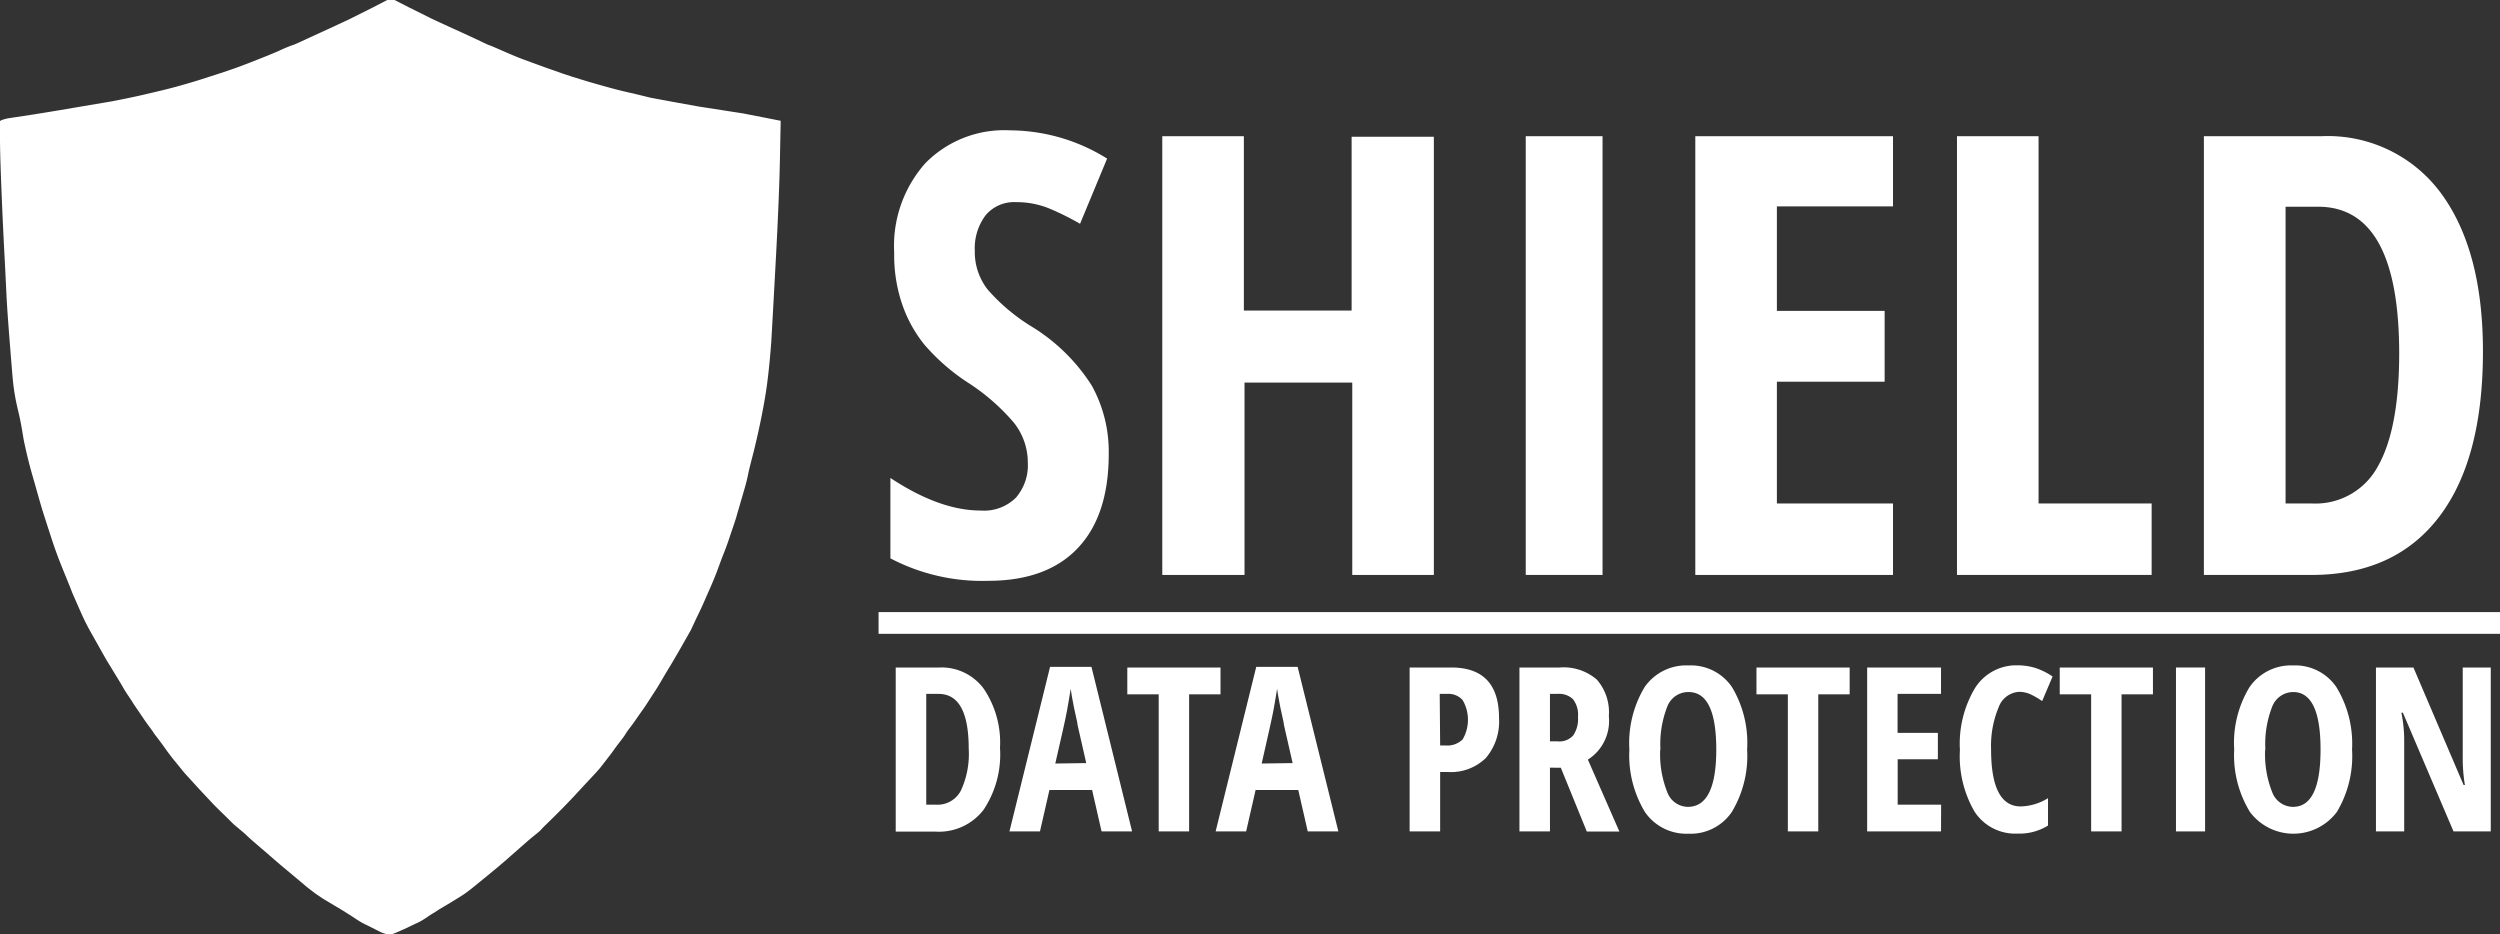 <svg xmlns="http://www.w3.org/2000/svg" viewBox="0 0 230.15 86.02"><rect x="0" y="0" width="230.15" height="86.02" fill="#333333" stroke="none"/><defs><style>.cls-1{fill:#fff;}.cls-2{fill:none;stroke:#fff;stroke-miterlimit:10;stroke-width:2px;}</style></defs><title>shield-s1nsr</title><g id="Layer_2" data-name="Layer 2"><g id="Layer_1-2" data-name="Layer 1"><g id="svg_2" data-name="svg 2"><g id="path2"><path class="cls-1" d="M36,0h.32l1.35.69,1.79.89c.29.15,1.28.61,3,1.39S44.93,4.14,45,4.15s.5.19,1.34.56,1.48.63,1.94.8l1.95.71,1.62.57.85.28,1.3.4c.53.16,1.21.35,2,.57s1.62.42,2.4.59L59.91,9l2.16.4,2.27.41,2.25.35,1.81.28,1.74.34,1.73.34h0l-.07,3.52q-.07,3.53-.37,9.11T71,31.52c-.11,1.48-.24,2.75-.38,3.81s-.32,2.05-.51,3-.4,1.9-.63,2.86S69,43,68.86,43.72s-.39,1.51-.63,2.34-.39,1.34-.44,1.52-.12.39-.21.66-.21.6-.34,1-.33,1-.61,1.7-.5,1.34-.67,1.78-.4,1-.66,1.58-.58,1.36-1,2.22-.64,1.38-.72,1.52l-.88,1.55c-.51.89-.82,1.41-.92,1.58s-.36.58-.75,1.25-.65,1.1-.78,1.28l-.55.85c-.25.39-.45.69-.61.9l-.53.76c-.2.29-.39.56-.58.8s-.33.45-.43.62-.26.37-.46.63-.4.52-.58.78-.39.53-.61.81l-.55.71c-.15.2-.48.57-1,1.12s-1.09,1.18-1.76,1.89-1.28,1.32-1.79,1.82-.86.83-1,1-.56.47-1.18,1l-1.14,1-1,.88c-.54.46-.89.76-1.06.89l-.58.48-.91.74c-.38.32-.68.55-.88.7s-.39.28-.58.4-.52.33-1,.62l-1,.59L40,84c-.19.11-.39.23-.6.38l-.46.3a5.08,5.08,0,0,1-.63.33l-1.16.55c-.45.2-.77.34-.94.4l-.27.09L35.6,86a2.88,2.88,0,0,1-.63-.23l-1.13-.57a7.26,7.26,0,0,1-.92-.5l-.62-.41-.75-.47-1-.6c-.49-.29-.83-.49-1-.61s-.38-.25-.58-.4-.43-.33-.69-.53l-1-.84-1.11-.93c-.32-.26-.77-.65-1.38-1.18s-1-.86-1.16-1-.54-.45-1.11-1l-1-.84-.85-.84c-.51-.49-.87-.85-1.07-1.06l-1.33-1.42q-1-1.1-1.23-1.35c-.14-.16-.34-.41-.6-.73s-.48-.58-.63-.78-.31-.4-.46-.61-.31-.44-.48-.67l-.46-.61a5.18,5.18,0,0,1-.35-.49l-.4-.55c-.17-.23-.32-.44-.44-.62l-.48-.71c-.2-.29-.36-.52-.46-.68s-.27-.43-.51-.78-.38-.6-.46-.74-.27-.47-.6-1l-.65-1.07c-.11-.16-.37-.61-.79-1.36l-.94-1.67c-.21-.38-.4-.74-.56-1.07s-.38-.83-.67-1.49-.44-1-.44-1-.14-.38-.43-1.09-.52-1.27-.68-1.68-.39-1-.68-1.87S4.3,48.21,4,47.27s-.61-2.1-1-3.45-.61-2.37-.75-3S2,39.17,1.69,37.9s-.41-2.08-.46-2.48-.15-1.6-.31-3.62S.65,28.26.6,27.24.5,25.13.44,24s-.16-3-.27-5.65S0,13.86,0,12.77V11.14l.16-.09a4.31,4.31,0,0,1,.86-.2L3,10.55c.82-.13,2.07-.33,3.74-.62l3.61-.61C11,9.19,12,9,13.17,8.73s2.23-.52,3.1-.76,1.61-.46,2.24-.66L20,6.83l1-.33c.32-.11,1-.34,1.94-.71s1.87-.73,2.72-1.1A13.36,13.36,0,0,1,27,4.13c.06,0,.46-.19,1.22-.54l2.05-.94L32.1,1.8,34.32.69,35.65,0Z"/></g><g id="svg_1" data-name="svg 1"><path class="cls-1" d="M36,1.88h.3l1.3.65,1.71.85L42.1,4.7c1.61.74,2.45,1.11,2.5,1.12s.48.18,1.28.52,1.42.6,1.85.77,1.06.39,1.88.67l1.54.54.81.27L53.21,9l1.95.54c.78.21,1.54.4,2.28.56l1.44.31c.21,0,.9.18,2.06.39l2.17.38,2.15.33,1.74.27,1.66.32,1.65.32h0l-.07,3.35q-.08,3.34-.35,8.64c-.19,3.53-.33,6-.44,7.4s-.23,2.61-.37,3.62-.3,2-.49,2.85-.38,1.8-.6,2.71-.41,1.71-.58,2.4-.37,1.43-.6,2.22-.37,1.28-.41,1.44-.12.37-.21.63-.2.57-.32.94-.32.91-.58,1.62-.48,1.26-.65,1.68L64,53.4c-.25.59-.57,1.29-1,2.11s-.62,1.3-.7,1.44l-.84,1.47c-.49.84-.78,1.35-.88,1.5L60,61.11c-.37.64-.62,1-.74,1.21s-.29.44-.53.81-.43.65-.58.85l-.5.72-.56.77a7.12,7.12,0,0,0-.42.58,5.46,5.46,0,0,1-.44.6l-.55.75c-.18.24-.37.5-.58.76l-.53.67c-.15.19-.46.54-.94,1.07s-1,1.12-1.69,1.79-1.21,1.25-1.71,1.73-.82.78-1,.91l-1.13,1L47,76.24l-1,.83-1,.85-.55.45-.87.71-.84.66c-.2.14-.38.27-.56.38s-.5.31-1,.58l-.93.56c-.14.1-.31.2-.49.31a5.41,5.41,0,0,0-.58.36l-.44.29a6.74,6.74,0,0,1-.6.31l-1.11.52c-.43.19-.73.32-.9.38l-.26.09-.27-.07a3,3,0,0,1-.61-.22l-1.08-.54c-.51-.26-.8-.41-.88-.47l-.59-.4-.72-.44-.95-.57c-.47-.27-.79-.47-1-.58l-.55-.38c-.2-.14-.41-.31-.66-.51s-.58-.46-1-.79l-1.07-.88c-.3-.24-.74-.62-1.32-1.12s-.94-.81-1.11-.94l-1.06-.9c-.55-.47-.85-.74-.91-.8l-.82-.79c-.49-.47-.83-.81-1-1l-1.27-1.35c-.66-.69-1.05-1.12-1.18-1.28l-.58-.69c-.26-.31-.46-.56-.6-.74s-.29-.39-.44-.59l-.46-.63c-.17-.21-.31-.41-.44-.58s-.25-.32-.34-.46l-.38-.53c-.16-.21-.3-.41-.42-.58L13.75,64l-.44-.65-.48-.74c-.23-.34-.37-.57-.44-.7s-.27-.45-.58-1l-.63-1q-.15-.22-.75-1.29l-.9-1.59c-.2-.36-.38-.69-.53-1s-.37-.78-.65-1.41-.41-1-.41-1-.14-.36-.42-1-.49-1.2-.65-1.59-.37-1-.65-1.78-.55-1.63-.83-2.53-.58-2-.92-3.28-.58-2.24-.72-2.87-.33-1.54-.58-2.74-.39-2-.44-2.35-.14-1.52-.3-3.44-.25-3.36-.3-4.33-.1-2-.16-3.1-.15-2.88-.26-5.36S1.55,15,1.55,14V12.45l.15-.08a3.77,3.77,0,0,1,.82-.19l1.85-.29L8,11.3l3.44-.58c.7-.12,1.61-.31,2.76-.56s2.12-.49,3-.72,1.55-.43,2.15-.63l1.41-.45c.34-.1.66-.2,1-.31s.92-.33,1.85-.67,1.79-.69,2.6-1,1.24-.53,1.29-.53.45-.18,1.17-.51l2-.9,1.73-.81c.57-.26,1.28-.62,2.13-1.05l1.27-.65Z"/></g></g><path class="cls-1" d="M102.07,41.79q0,5.67-2.86,8.68c-1.9,2-4.65,3-8.24,3a18.15,18.15,0,0,1-9-2.07V44q4.53,3,8.31,3a4.17,4.17,0,0,0,3.25-1.19,4.56,4.56,0,0,0,1.09-3.23,5.88,5.88,0,0,0-1.3-3.69,19.16,19.16,0,0,0-4.28-3.71,18.92,18.92,0,0,1-3.93-3.44A12.18,12.18,0,0,1,83.05,28a14,14,0,0,1-.73-4.75A11.44,11.44,0,0,1,85.21,15,10.19,10.19,0,0,1,93,12a17,17,0,0,1,8.92,2.6l-2.49,6a25.52,25.52,0,0,0-2.77-1.38,7.91,7.91,0,0,0-3.11-.61,3.43,3.43,0,0,0-2.81,1.2,5.07,5.07,0,0,0-1,3.28,5.61,5.61,0,0,0,1.18,3.56A17.46,17.46,0,0,0,95,30.08a17.13,17.13,0,0,1,5.51,5.42A12.57,12.57,0,0,1,102.07,41.79Z"/><path class="cls-1" d="M132,52.93h-7.51V35.22h-9.92V52.93H107V12.54h7.51V28.59h9.92v-16H132Z"/><path class="cls-1" d="M140.46,52.93V12.54h7.07V52.93Z"/><path class="cls-1" d="M174.27,52.93h-18.2V12.54h18.2V19H163.58v9.62h9.92v6.52h-9.92V46.35h10.69Z"/><path class="cls-1" d="M180.16,52.93V12.54h7.51V46.35h10.41v6.58Z"/><path class="cls-1" d="M228.58,32.35q0,10-4.08,15.29t-11.72,5.29h-9.89V12.54h10.8a12.94,12.94,0,0,1,11,5.21Q228.58,23,228.58,32.35Zm-7.71.22q0-13.53-7.46-13.54h-3V46.35h2.43a6.52,6.52,0,0,0,6.08-3.44Q220.86,39.47,220.87,32.57Z"/><path class="cls-1" d="M92.06,68.85a9.16,9.16,0,0,1-1.52,5.71,5.18,5.18,0,0,1-4.38,2h-3.7V61.45h4a4.83,4.83,0,0,1,4.1,1.95A8.85,8.85,0,0,1,92.06,68.85Zm-2.88.08c0-3.37-.92-5.05-2.78-5.05H85.27v10.2h.91a2.42,2.42,0,0,0,2.27-1.28A8,8,0,0,0,89.18,68.93Z"/><path class="cls-1" d="M101.41,76.54l-.87-3.81H96.61l-.87,3.81H92.93l3.74-15.15h3.81l3.74,15.15ZM100,70.25l-.8-3.51c0-.22-.16-.75-.33-1.61s-.27-1.43-.3-1.72c-.09.59-.21,1.25-.34,2s-.5,2.34-1.08,4.88Z"/><path class="cls-1" d="M109.47,76.54h-2.8V63.92h-2.89V61.45h8.58v2.47h-2.89Z"/><path class="cls-1" d="M120.39,76.54l-.87-3.81h-3.93l-.87,3.81h-2.81l3.74-15.15h3.81l3.75,15.15ZM119,70.25l-.8-3.51c0-.22-.16-.75-.33-1.61s-.27-1.43-.3-1.72c-.09.59-.2,1.25-.34,2s-.5,2.34-1.08,4.88Z"/><path class="cls-1" d="M138,66.1a5.18,5.18,0,0,1-1.22,3.69,4.6,4.6,0,0,1-3.5,1.28h-.7v5.47h-2.81V61.45h3.83Q138,61.45,138,66.1Zm-5.42,2.53h.53a2,2,0,0,0,1.54-.56,3.59,3.59,0,0,0,0-3.62,1.74,1.74,0,0,0-1.43-.57h-.68Z"/><path class="cls-1" d="M142.69,70.67v5.87h-2.81V61.45h3.68A4.7,4.7,0,0,1,147,62.56a4.56,4.56,0,0,1,1.11,3.37,4.22,4.22,0,0,1-1.93,4l2.9,6.62h-3l-2.39-5.87Zm0-2.42h.72a1.69,1.69,0,0,0,1.43-.56,2.7,2.7,0,0,0,.43-1.68,2.33,2.33,0,0,0-.46-1.64,1.84,1.84,0,0,0-1.42-.49h-.7Z"/><path class="cls-1" d="M160.84,69a10,10,0,0,1-1.41,5.75,4.57,4.57,0,0,1-4,2,4.62,4.62,0,0,1-4-2A10.1,10.1,0,0,1,150,69a10,10,0,0,1,1.4-5.74,4.66,4.66,0,0,1,4.05-2,4.57,4.57,0,0,1,4,2A10,10,0,0,1,160.84,69Zm-8,0a9.4,9.4,0,0,0,.65,3.93,2.05,2.05,0,0,0,1.91,1.35Q158,74.26,158,69t-2.52-5.29A2.07,2.07,0,0,0,153.51,65,9.42,9.42,0,0,0,152.86,69Z"/><path class="cls-1" d="M167.39,76.54h-2.8V63.92H161.7V61.45h8.58v2.47h-2.89Z"/><path class="cls-1" d="M178.69,76.54h-6.8V61.45h6.8v2.43h-4v3.59h3.71V69.9H174.7v4.18h4Z"/><path class="cls-1" d="M185.9,63.69A2.13,2.13,0,0,0,184,65.1,9.19,9.19,0,0,0,183.3,69q0,5.24,2.73,5.24a5,5,0,0,0,2.51-.76V76a5,5,0,0,1-2.83.74,4.46,4.46,0,0,1-3.92-2,10.13,10.13,0,0,1-1.36-5.7,10,10,0,0,1,1.41-5.73,4.49,4.49,0,0,1,3.91-2.06,5.61,5.61,0,0,1,1.59.23,6.21,6.21,0,0,1,1.62.8L188,64.54a8.08,8.08,0,0,0-1-.59A2.58,2.58,0,0,0,185.9,63.69Z"/><path class="cls-1" d="M195.31,76.54h-2.8V63.92h-2.89V61.45h8.58v2.47h-2.89Z"/><path class="cls-1" d="M200.32,76.54V61.45H203V76.54Z"/><path class="cls-1" d="M216.53,69a10,10,0,0,1-1.4,5.75,5,5,0,0,1-8,0A10,10,0,0,1,205.68,69a9.89,9.89,0,0,1,1.41-5.74,4.63,4.63,0,0,1,4-2,4.58,4.58,0,0,1,4,2A10,10,0,0,1,216.53,69Zm-8,0a9.4,9.4,0,0,0,.65,3.93,2.06,2.06,0,0,0,1.91,1.35c1.7,0,2.54-1.76,2.54-5.28s-.84-5.29-2.52-5.29A2.08,2.08,0,0,0,209.2,65,9.42,9.42,0,0,0,208.55,69Z"/><path class="cls-1" d="M229.3,76.54h-3.43l-4.66-10.93h-.14a12.7,12.7,0,0,1,.26,2.68v8.25h-2.6V61.45h3.45l4.62,10.82h.12a14.7,14.7,0,0,1-.2-2.58V61.45h2.58Z"/><line class="cls-2" x1="80.88" y1="57.35" x2="230.15" y2="57.35"/></g></g></svg>